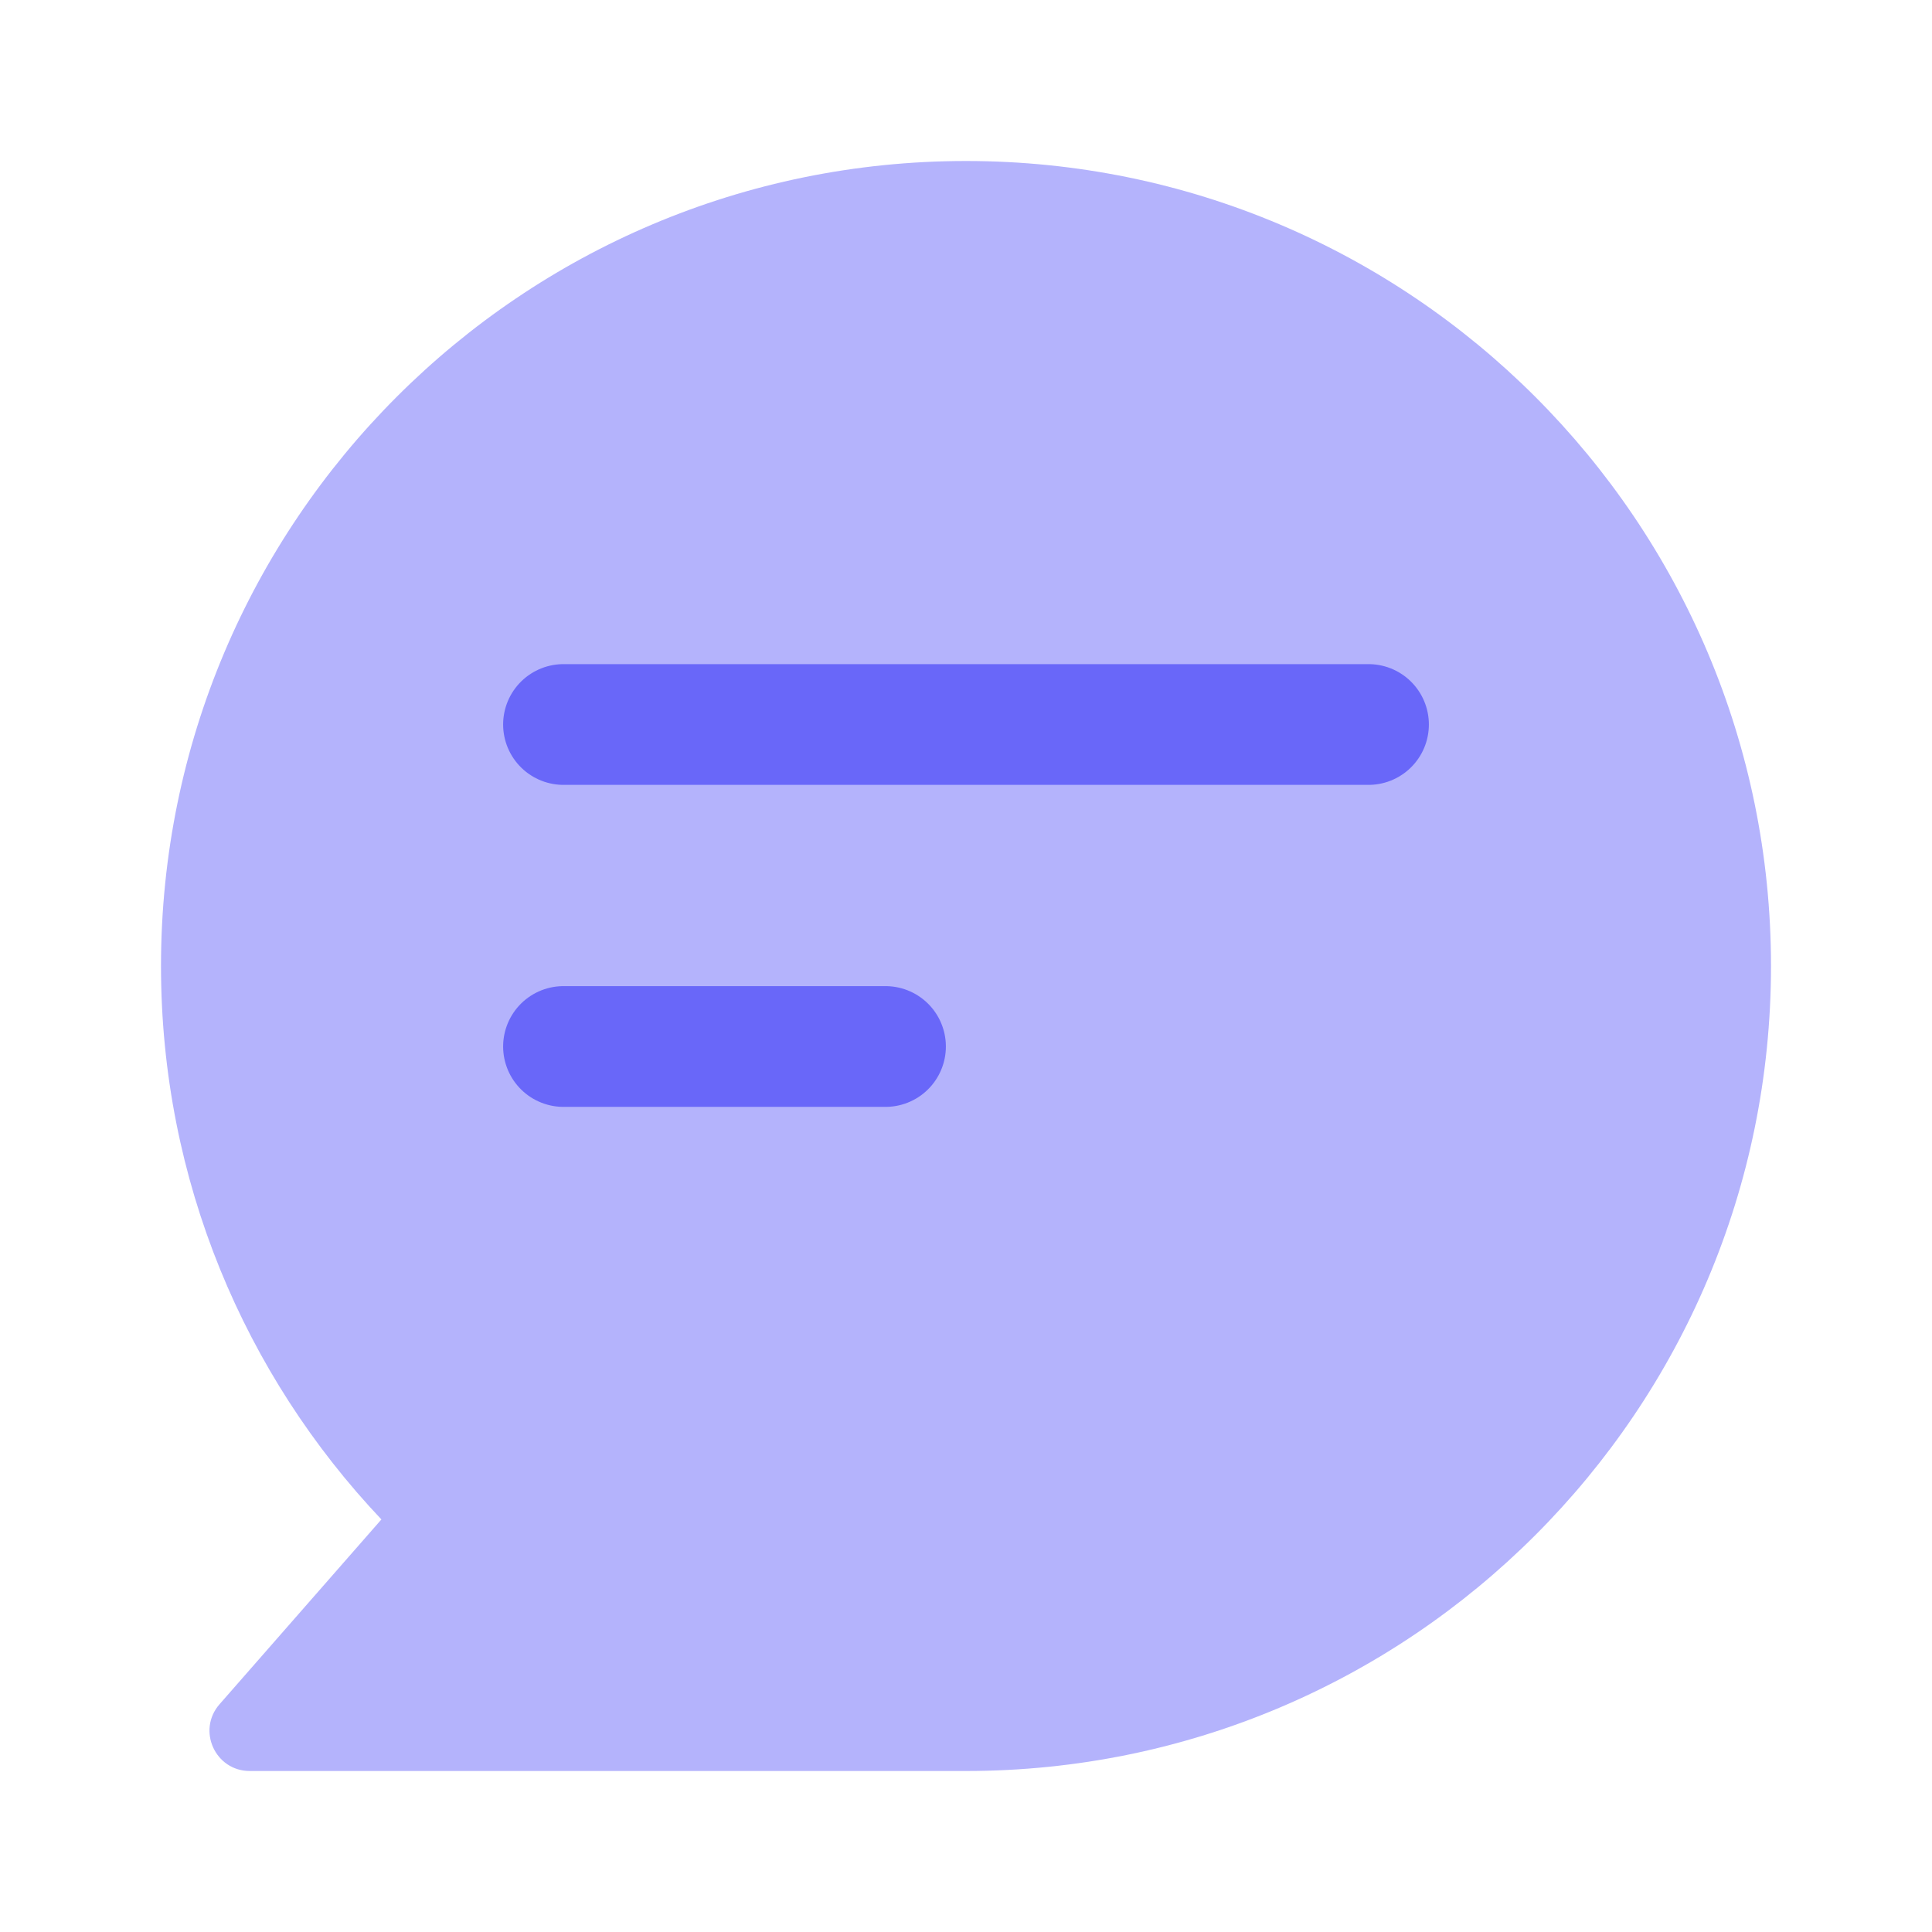 <svg width="24" height="24" viewBox="0 0 24 24" fill="none" xmlns="http://www.w3.org/2000/svg">
<path d="M12 22C17.523 22 22 17.523 22 12C22 6.477 17.523 2 12 2C6.477 2 2 6.477 2 12C2 14.663 3.041 17.083 4.738 18.875L2.727 21.171C2.444 21.494 2.673 22 3.103 22H12Z" fill="#B4B3FC"/>
<path d="M7 9H17" stroke="#6967F9" stroke-width="1.5" stroke-linecap="round" stroke-linejoin="round"/>
<path d="M7 13H11" stroke="#6967F9" stroke-width="1.5" stroke-linecap="round" stroke-linejoin="round"/>
</svg>
